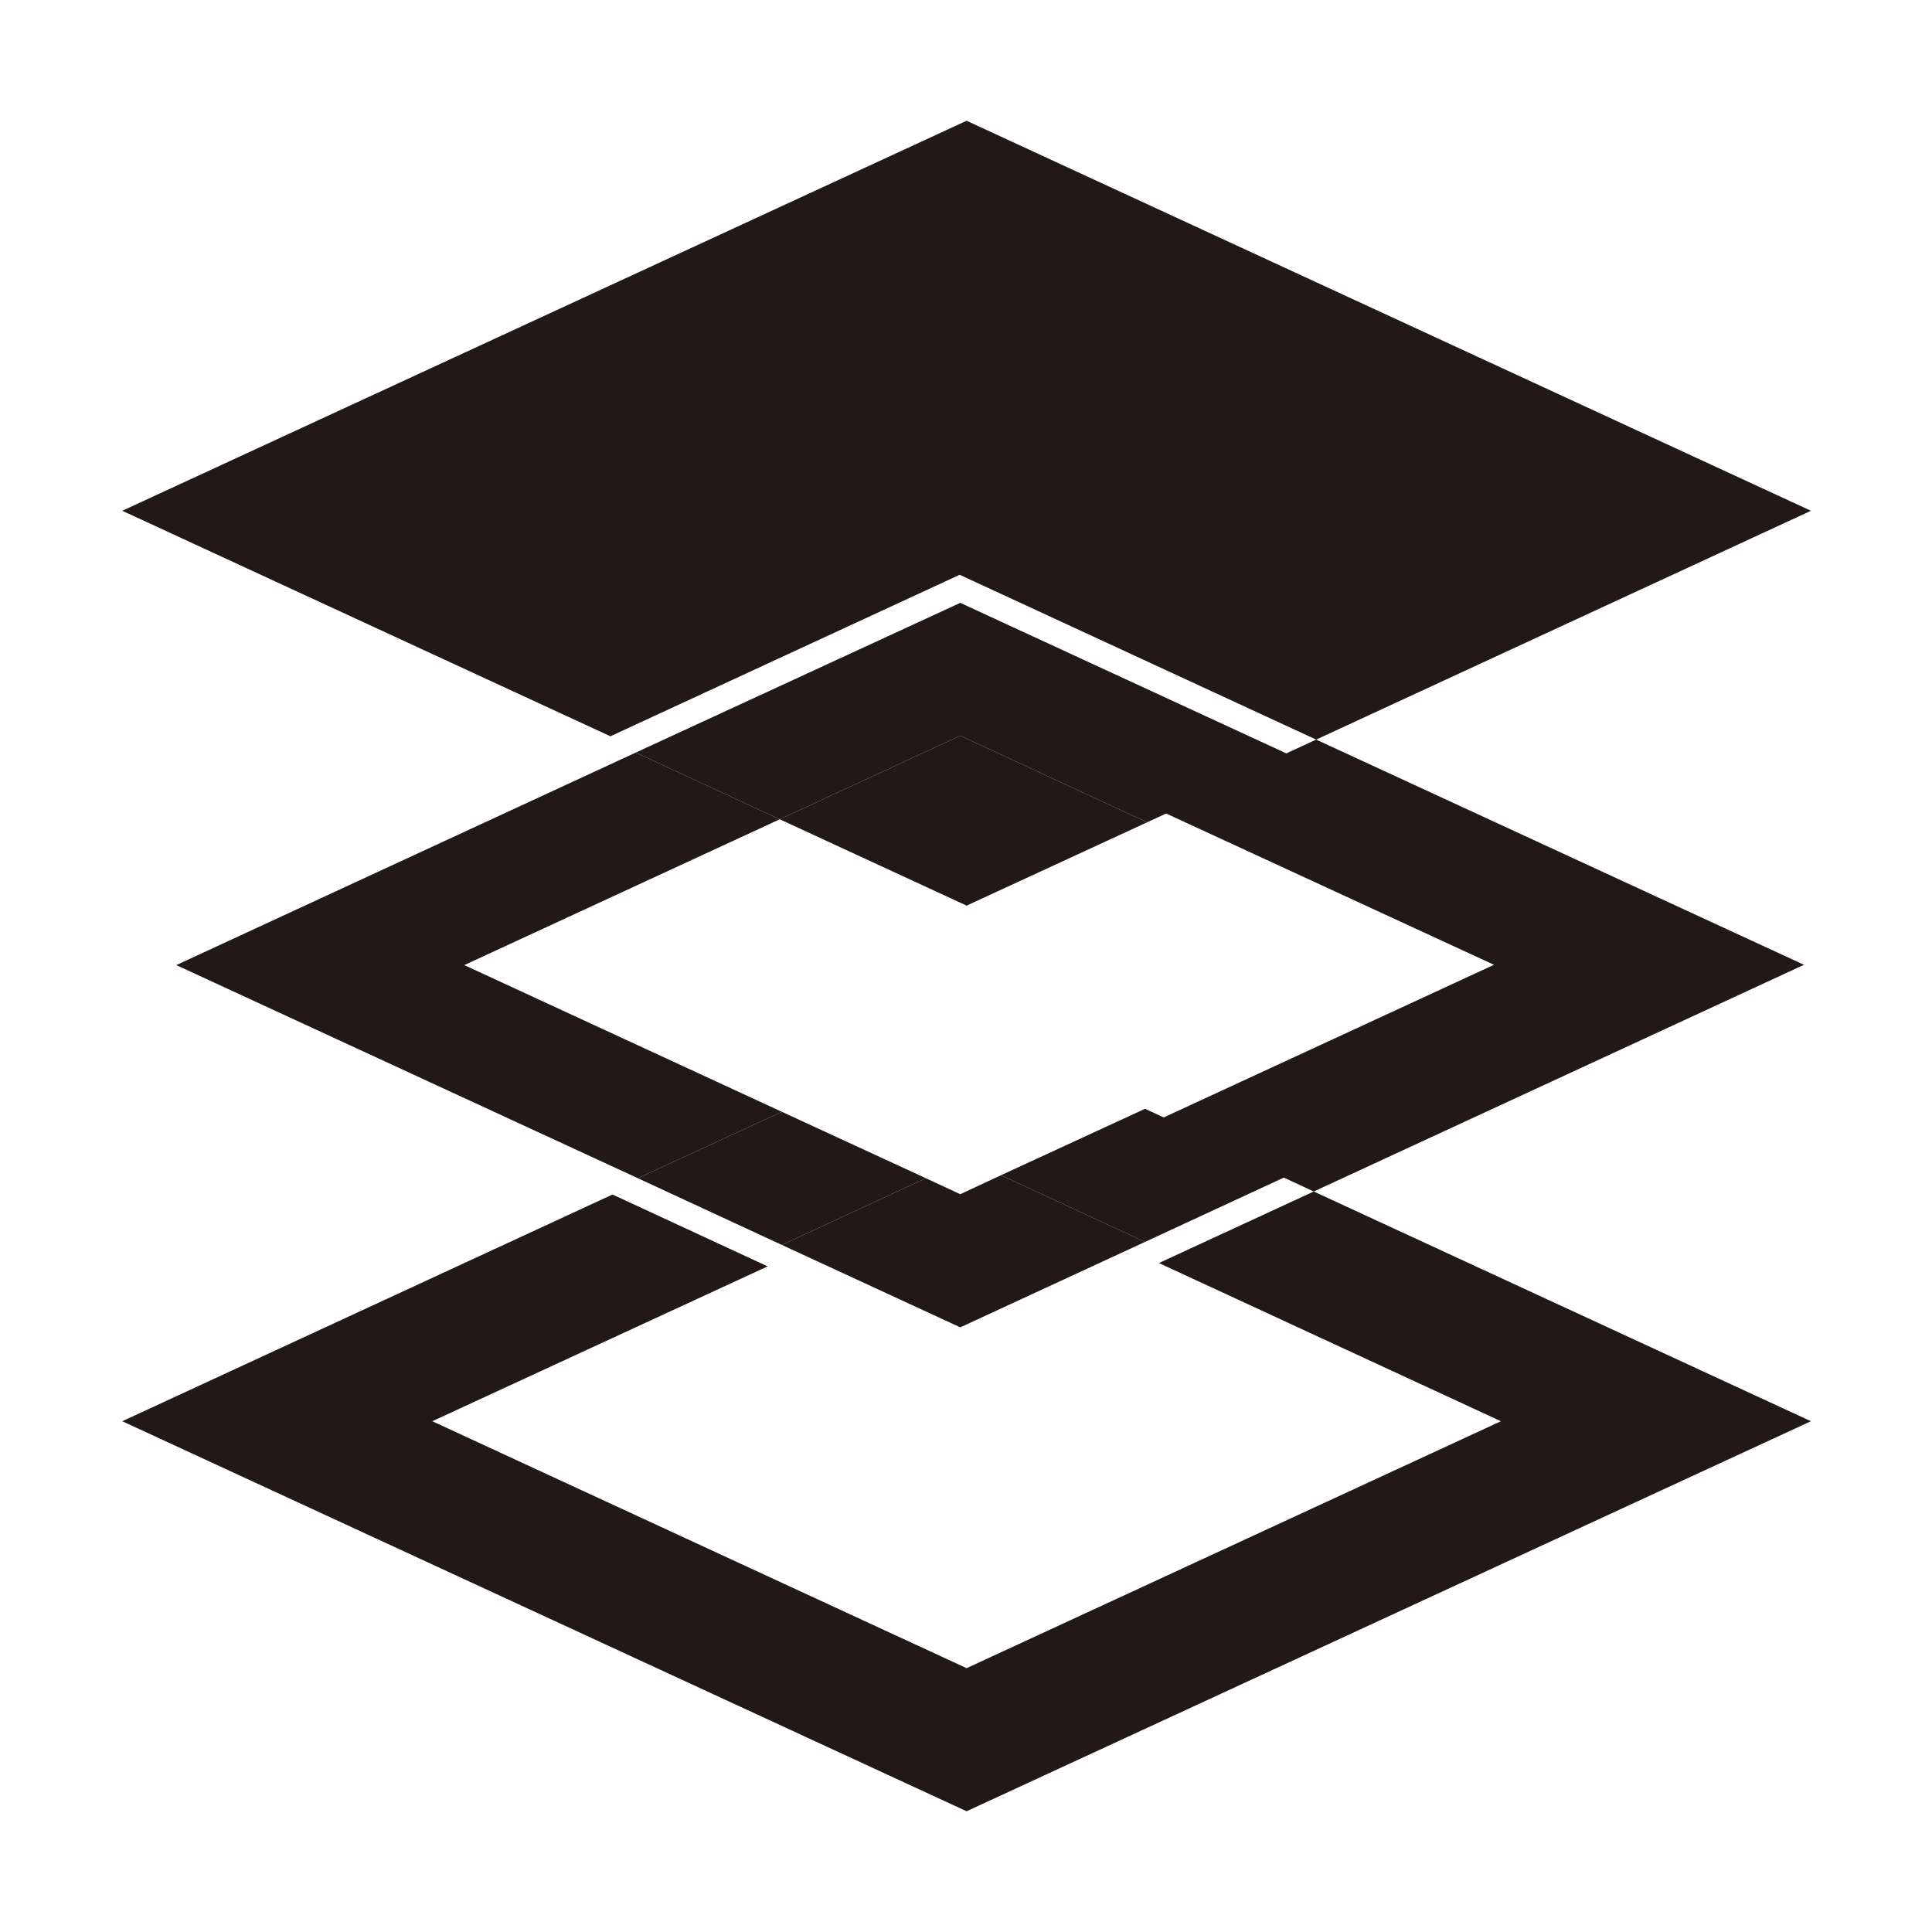 <svg xmlns="http://www.w3.org/2000/svg" viewBox="0 0 64 64"><defs><style>.cls-1{fill:none;}.cls-2{fill:#231815;}</style></defs><title>icon·kit</title><g id="图层_6" data-name="图层 6"><polygon class="cls-1" points="25.9 41.24 15.59 46 32.02 53.59 48.46 46 37.93 41.14 31.81 43.97 25.9 41.24"/><polygon class="cls-1" points="37.93 36.73 48.24 31.97 38 27.24 32.02 30 25.83 27.14 15.38 31.97 25.9 36.83 32.02 34 37.93 36.73"/><polygon class="cls-1" points="33.16 38.93 32.02 38.41 30.67 39.03 31.81 39.56 33.16 38.93"/><polygon class="cls-2" points="43.6 24.5 59.99 16.92 32.02 4 4.05 16.92 20.22 24.39 31.79 19.04 43.6 24.5"/><polygon class="cls-2" points="38 27.24 31.81 24.37 25.83 27.14 32.02 30 38 27.24"/><polygon class="cls-2" points="31.81 39.56 30.67 39.03 25.9 41.24 31.81 43.97 37.93 41.14 33.16 38.93 31.81 39.56"/><polygon class="cls-2" points="15.38 31.97 25.83 27.14 21.06 24.93 5.84 31.97 21.13 39.03 25.9 36.83 15.38 31.97"/><polygon class="cls-2" points="49.49 31.96 38.39 37.09 43.52 39.47 59.76 31.96 43.6 24.5 38.46 26.87 49.49 31.96"/><polygon class="cls-2" points="31.81 24.37 38 27.24 42.77 25.03 31.81 19.97 21.06 24.93 25.83 27.14 31.81 24.37"/><polygon class="cls-2" points="38.39 41.84 49.72 47.08 32.02 55.26 14.32 47.08 25.43 41.95 20.29 39.57 4.05 47.08 32.02 60 59.99 47.08 43.52 39.47 38.39 41.84"/><polygon class="cls-2" points="33.16 38.93 37.93 41.14 42.7 38.93 37.93 36.73 33.16 38.93"/><polygon class="cls-2" points="30.67 39.03 25.9 36.83 21.13 39.03 25.9 41.24 30.67 39.03"/></g></svg>